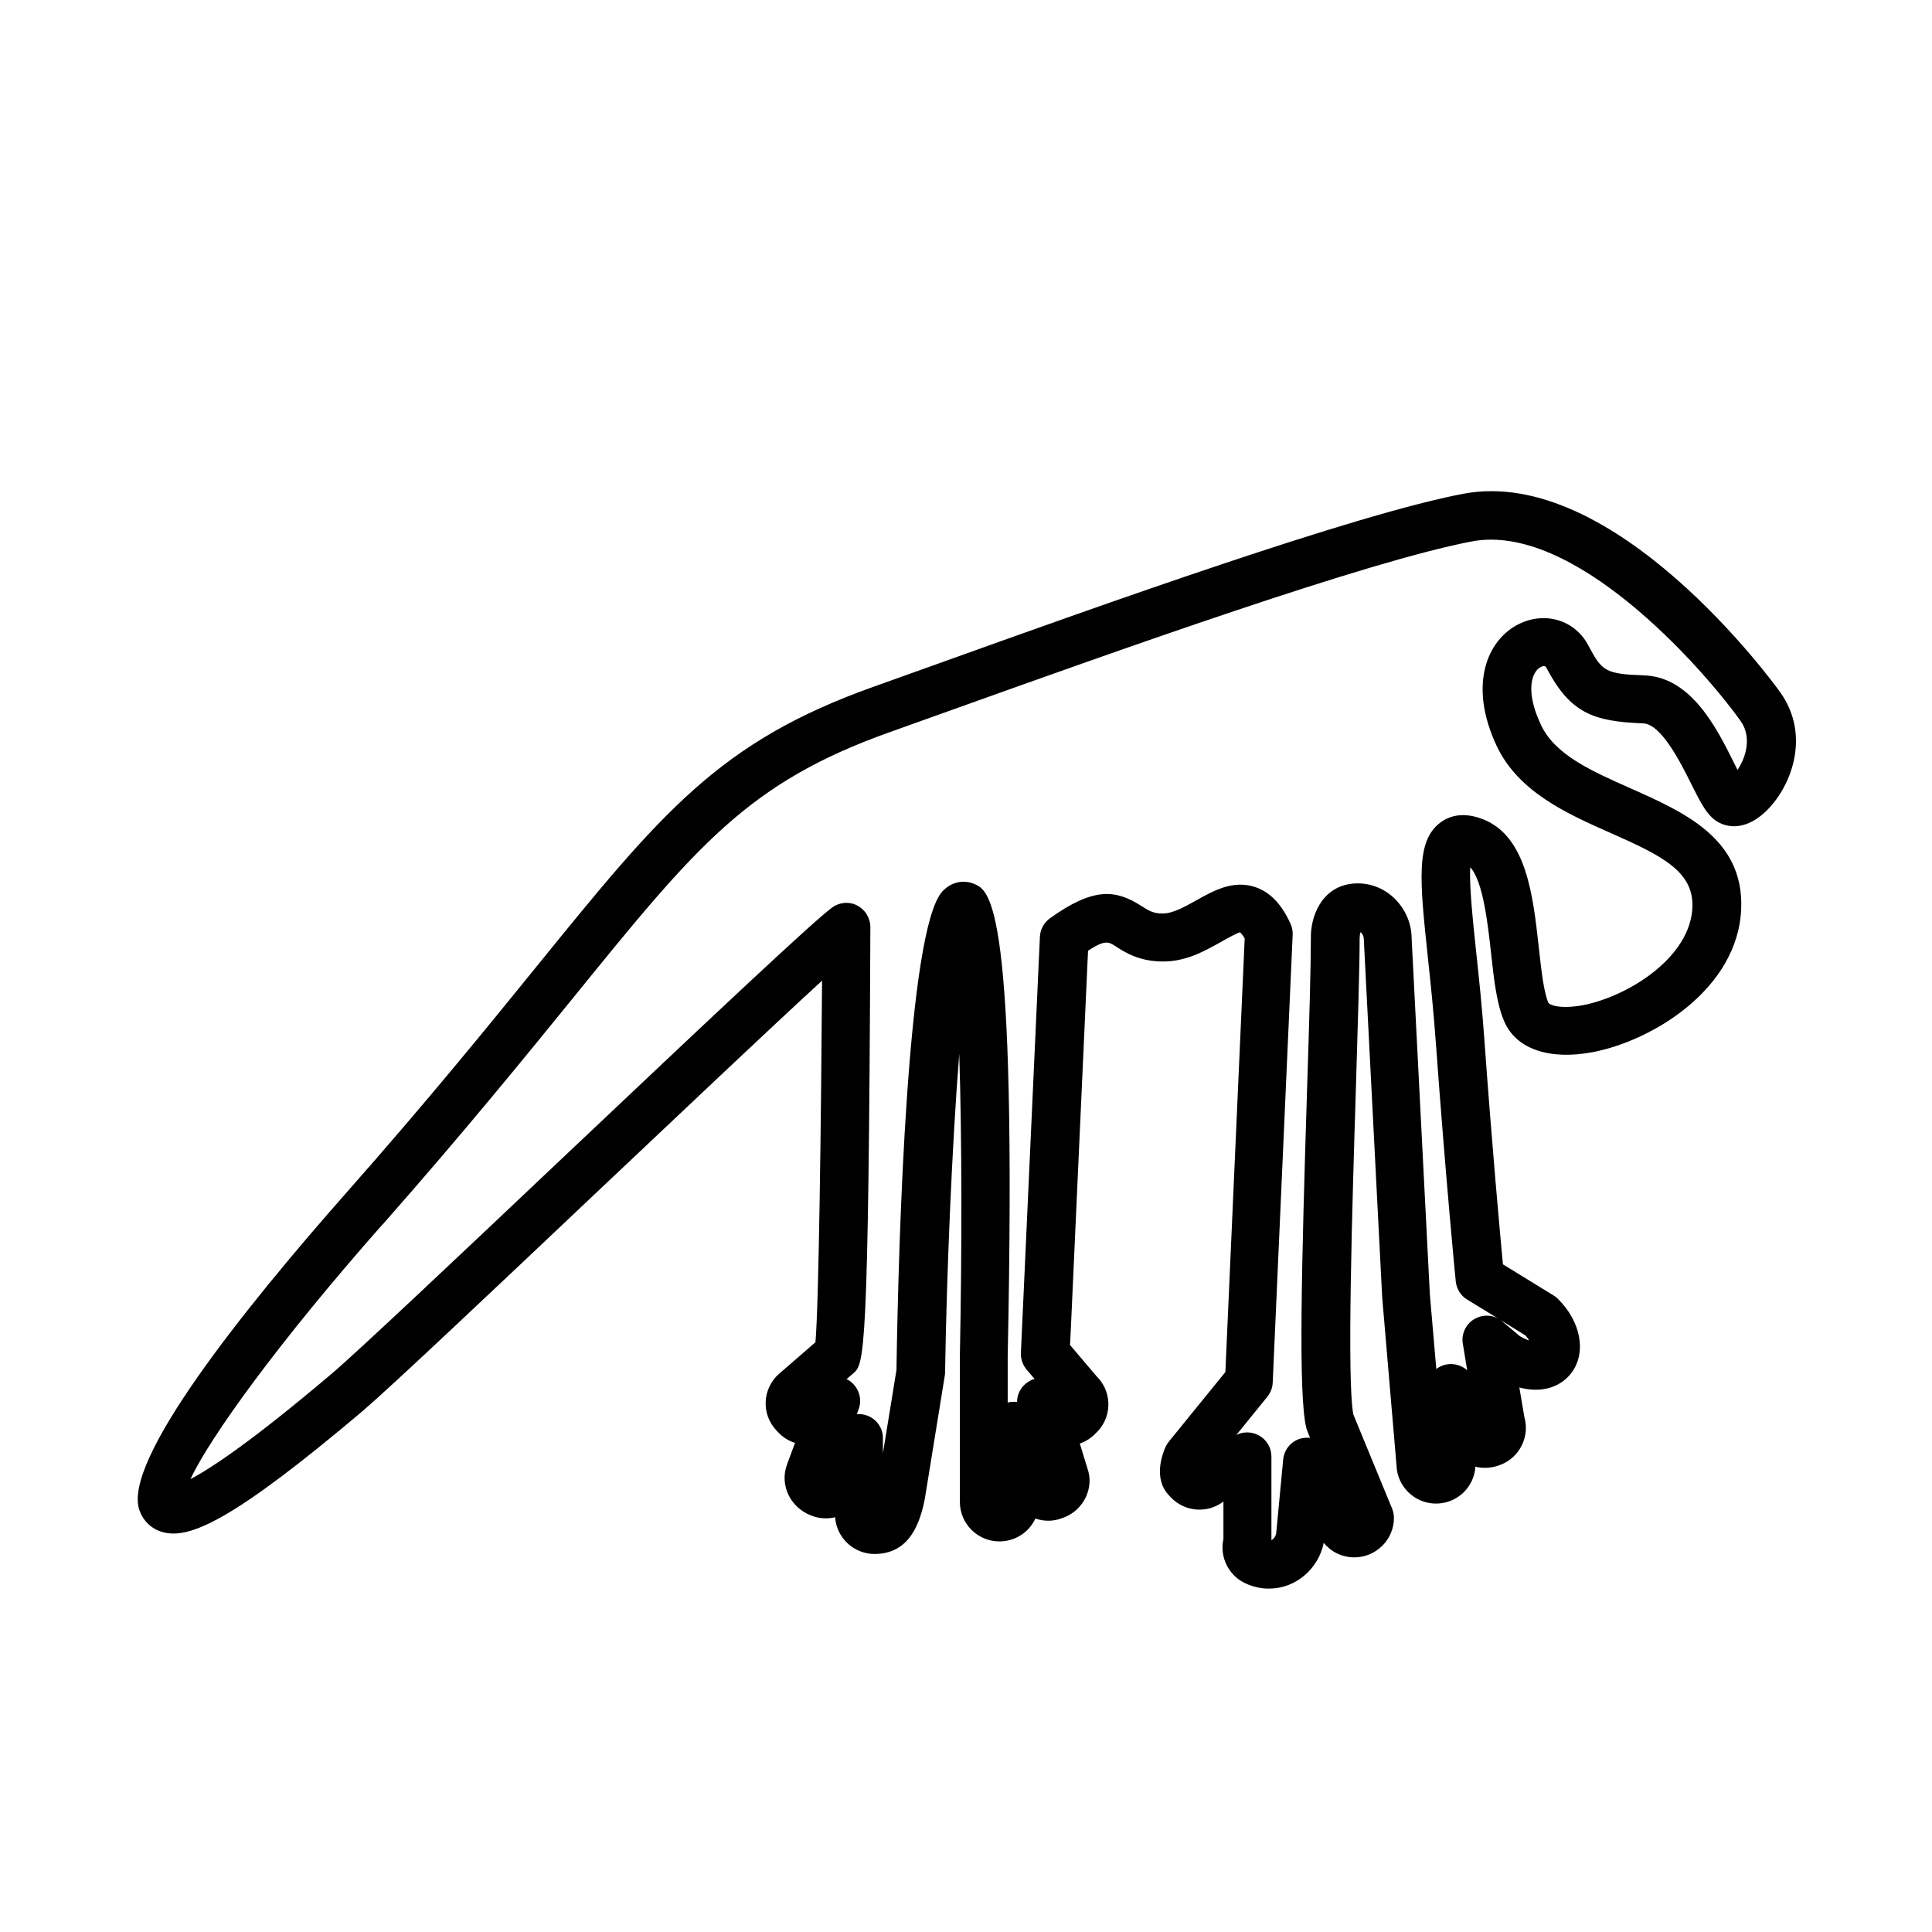 <?xml version="1.0" encoding="UTF-8"?>
<svg id="icons" xmlns="http://www.w3.org/2000/svg" viewBox="0 0 120 120">
  <path d="m22.59,87.58c1.65-1.4,7.82-7.23,14.35-13.41,5.21-4.92,10.91-10.32,14.12-13.26-.06,8.7-.2,20.02-.41,22.46l-2.25,1.95c-.5.43-.81,1.06-.84,1.72-.04.66.2,1.31.65,1.79l.11.12c.3.32.67.55,1.06.67l-.5,1.35c-.46,1.25.18,2.66,1.52,3.17.49.19,1,.21,1.47.1.09,1.27,1.15,2.28,2.45,2.28,2.2,0,2.84-1.96,3.13-3.47l1.23-7.59c.01-.07.02-.14.02-.22.1-6.13.42-13.96.88-19.78.17,5.23.17,12.18.04,18.71v9.12c0,1.35,1.1,2.45,2.46,2.45.99,0,1.84-.58,2.23-1.42.53.18,1.11.19,1.67-.03,0,0,.1-.04.11-.04,1.25-.48,1.88-1.88,1.45-3.05l-.47-1.54c.38-.13.72-.35,1.01-.66l.11-.11c.45-.48.69-1.14.65-1.8-.03-.61-.3-1.19-.74-1.62l-1.64-1.93c.01-.17.02-.34.03-.52l1.09-23.97c1.06-.69,1.27-.56,1.72-.27.58.38,1.47.94,2.94.94s2.61-.67,3.57-1.2c.42-.24,1.06-.59,1.21-.61,0,0,.11.07.29.38l-1.2,26.93-3.51,4.32c-.08.1-.15.21-.2.32-.2.44-.78,1.96.19,3l.11.12c.87.93,2.29,1.05,3.29.28v2.33c-.26,1.16.37,2.38,1.52,2.82,0,0,.09.04.1.04.34.13.69.2,1.04.22.06,0,.13,0,.19,0,1.62,0,3.05-1.21,3.38-2.84.45.55,1.13.9,1.9.9,1.35,0,2.46-1.1,2.46-2.45,0-.2-.04-.39-.11-.57l-2.41-5.85c-.41-2.02-.07-13.01.16-20.33.12-4.01.23-7.47.23-9.26,0-.11.02-.26.05-.37.01,0,.03.02.04.03.08.07.17.2.17.44l1.14,22.2.89,10.45c.04,1.31,1.13,2.37,2.45,2.37s2.37-1.02,2.45-2.29c.49.12,1.03.09,1.56-.12,1.19-.45,1.83-1.76,1.48-2.97l-.31-1.83c1.53.4,2.63-.12,3.22-.89.97-1.26.61-3.21-.84-4.63-.08-.08-.17-.15-.26-.2l-3.14-1.93c-.18-1.9-.67-7.26-1.16-14.05-.14-1.96-.33-3.75-.5-5.33-.21-1.98-.44-4.18-.37-5.28.8.85,1.1,3.59,1.29,5.31.18,1.64.35,3.2.83,4.28.74,1.7,2.8,2.4,5.49,1.89,3.73-.71,9.05-3.96,9.22-8.94.15-4.34-3.58-5.98-6.86-7.44-2.41-1.07-4.69-2.07-5.57-3.93-1.02-2.15-.57-3.33-.02-3.61.12-.06.27-.1.34.03,1.48,2.81,2.87,3.35,6.02,3.47,1.13.04,2.33,2.45,2.98,3.75.5.99.85,1.71,1.35,2.15.66.58,1.89.84,3.2-.35,1.6-1.45,2.96-4.73.97-7.5-.41-.58-10.28-14.1-19.68-12.31-6.74,1.28-22.33,6.86-32.64,10.56l-3.94,1.41c-9.63,3.42-13.19,7.8-20.98,17.4-3.01,3.71-6.75,8.32-11.77,14-6.45,7.31-13.93,16.67-12.9,19.73.23.69.76,1.2,1.45,1.39,1.64.46,4.31-.65,12.51-7.59Zm72.15-4.64c.11.12.18.22.24.32-.15-.05-.34-.13-.58-.27l-1.11-.93s-.06-.05-.09-.07l1.54.95Zm-70.96-6.9c5.05-5.73,8.82-10.37,11.85-14.1,7.65-9.43,10.82-13.33,19.65-16.47l3.94-1.41c10.23-3.66,25.68-9.19,32.19-10.43,6.27-1.2,14.16,7.62,16.68,11.12.4.55.51,1.21.33,1.95-.11.45-.31.84-.5,1.12-.08-.16-.16-.32-.23-.46-1.05-2.11-2.64-5.31-5.56-5.41-2.46-.09-2.63-.27-3.48-1.87-.83-1.57-2.69-2.13-4.33-1.31-1.92.96-3.16,3.74-1.35,7.58,1.36,2.86,4.39,4.2,7.07,5.39,3.2,1.41,5.15,2.39,5.08,4.59-.11,3.15-4.01,5.56-6.78,6.1-1.48.28-2.12-.03-2.17-.15-.29-.67-.44-2.06-.59-3.41-.36-3.25-.76-6.93-3.48-7.99-1.29-.5-2.15-.16-2.65.22-1.52,1.16-1.27,3.58-.76,8.4.17,1.56.35,3.32.49,5.23.62,8.52,1.23,14.8,1.24,14.86.05.47.31.89.71,1.13l1.91,1.17c-.45-.24-.99-.23-1.45.03-.54.31-.84.93-.73,1.55l.27,1.64c-.34-.31-.83-.45-1.3-.36-.23.05-.44.14-.62.28l-.4-4.64-1.13-22.08c0-1.01-.44-1.96-1.2-2.63-.72-.63-1.66-.91-2.59-.78-1.76.24-2.51,1.96-2.47,3.42,0,1.71-.1,5.16-.23,9.14-.35,11.18-.56,19.24-.05,21.24.02.07.04.14.07.21l.16.4c-.16-.02-.33-.01-.49.02-.64.13-1.12.67-1.18,1.33l-.43,4.54c-.02.2-.14.38-.3.46v-5.19c0-.55-.3-1.06-.79-1.32-.22-.12-.46-.18-.71-.18s-.47.05-.68.16l1.93-2.38c.2-.25.32-.56.33-.88l1.24-27.82c.01-.24-.04-.48-.14-.69-.56-1.23-1.29-1.97-2.21-2.27-1.36-.44-2.56.23-3.63.83-.72.4-1.46.82-2.1.82-.59,0-.86-.18-1.32-.47-1.58-1.01-2.95-1.19-5.68.77-.37.27-.6.69-.62,1.15l-1.18,25.83c-.02.38.11.75.35,1.04l.5.59c-.12.03-.24.08-.35.15-.46.27-.74.76-.74,1.28-.13-.02-.26-.01-.4,0-.06,0-.12.02-.18.04v-2.9c.59-28.24-1.1-28.92-2.11-29.33-.67-.27-1.42-.09-1.94.47-2.18,2.33-2.73,21.48-2.86,29.74l-.84,5.16v-.93c0-.72-.5-1.33-1.21-1.47-.14-.03-.28-.04-.41-.02l.11-.31c.24-.64.01-1.35-.54-1.75-.07-.05-.14-.09-.21-.12l.42-.36c.67-.58.95-.82,1.06-27.71,0-.57-.32-1.09-.82-1.35-.5-.26-1.12-.2-1.57.14-1.24.92-7.46,6.78-16.81,15.62-6.21,5.88-12.64,11.95-14.23,13.3-5,4.24-7.54,5.91-8.8,6.57,1.21-2.59,5.47-8.51,11.93-15.82Z"/>
</svg>